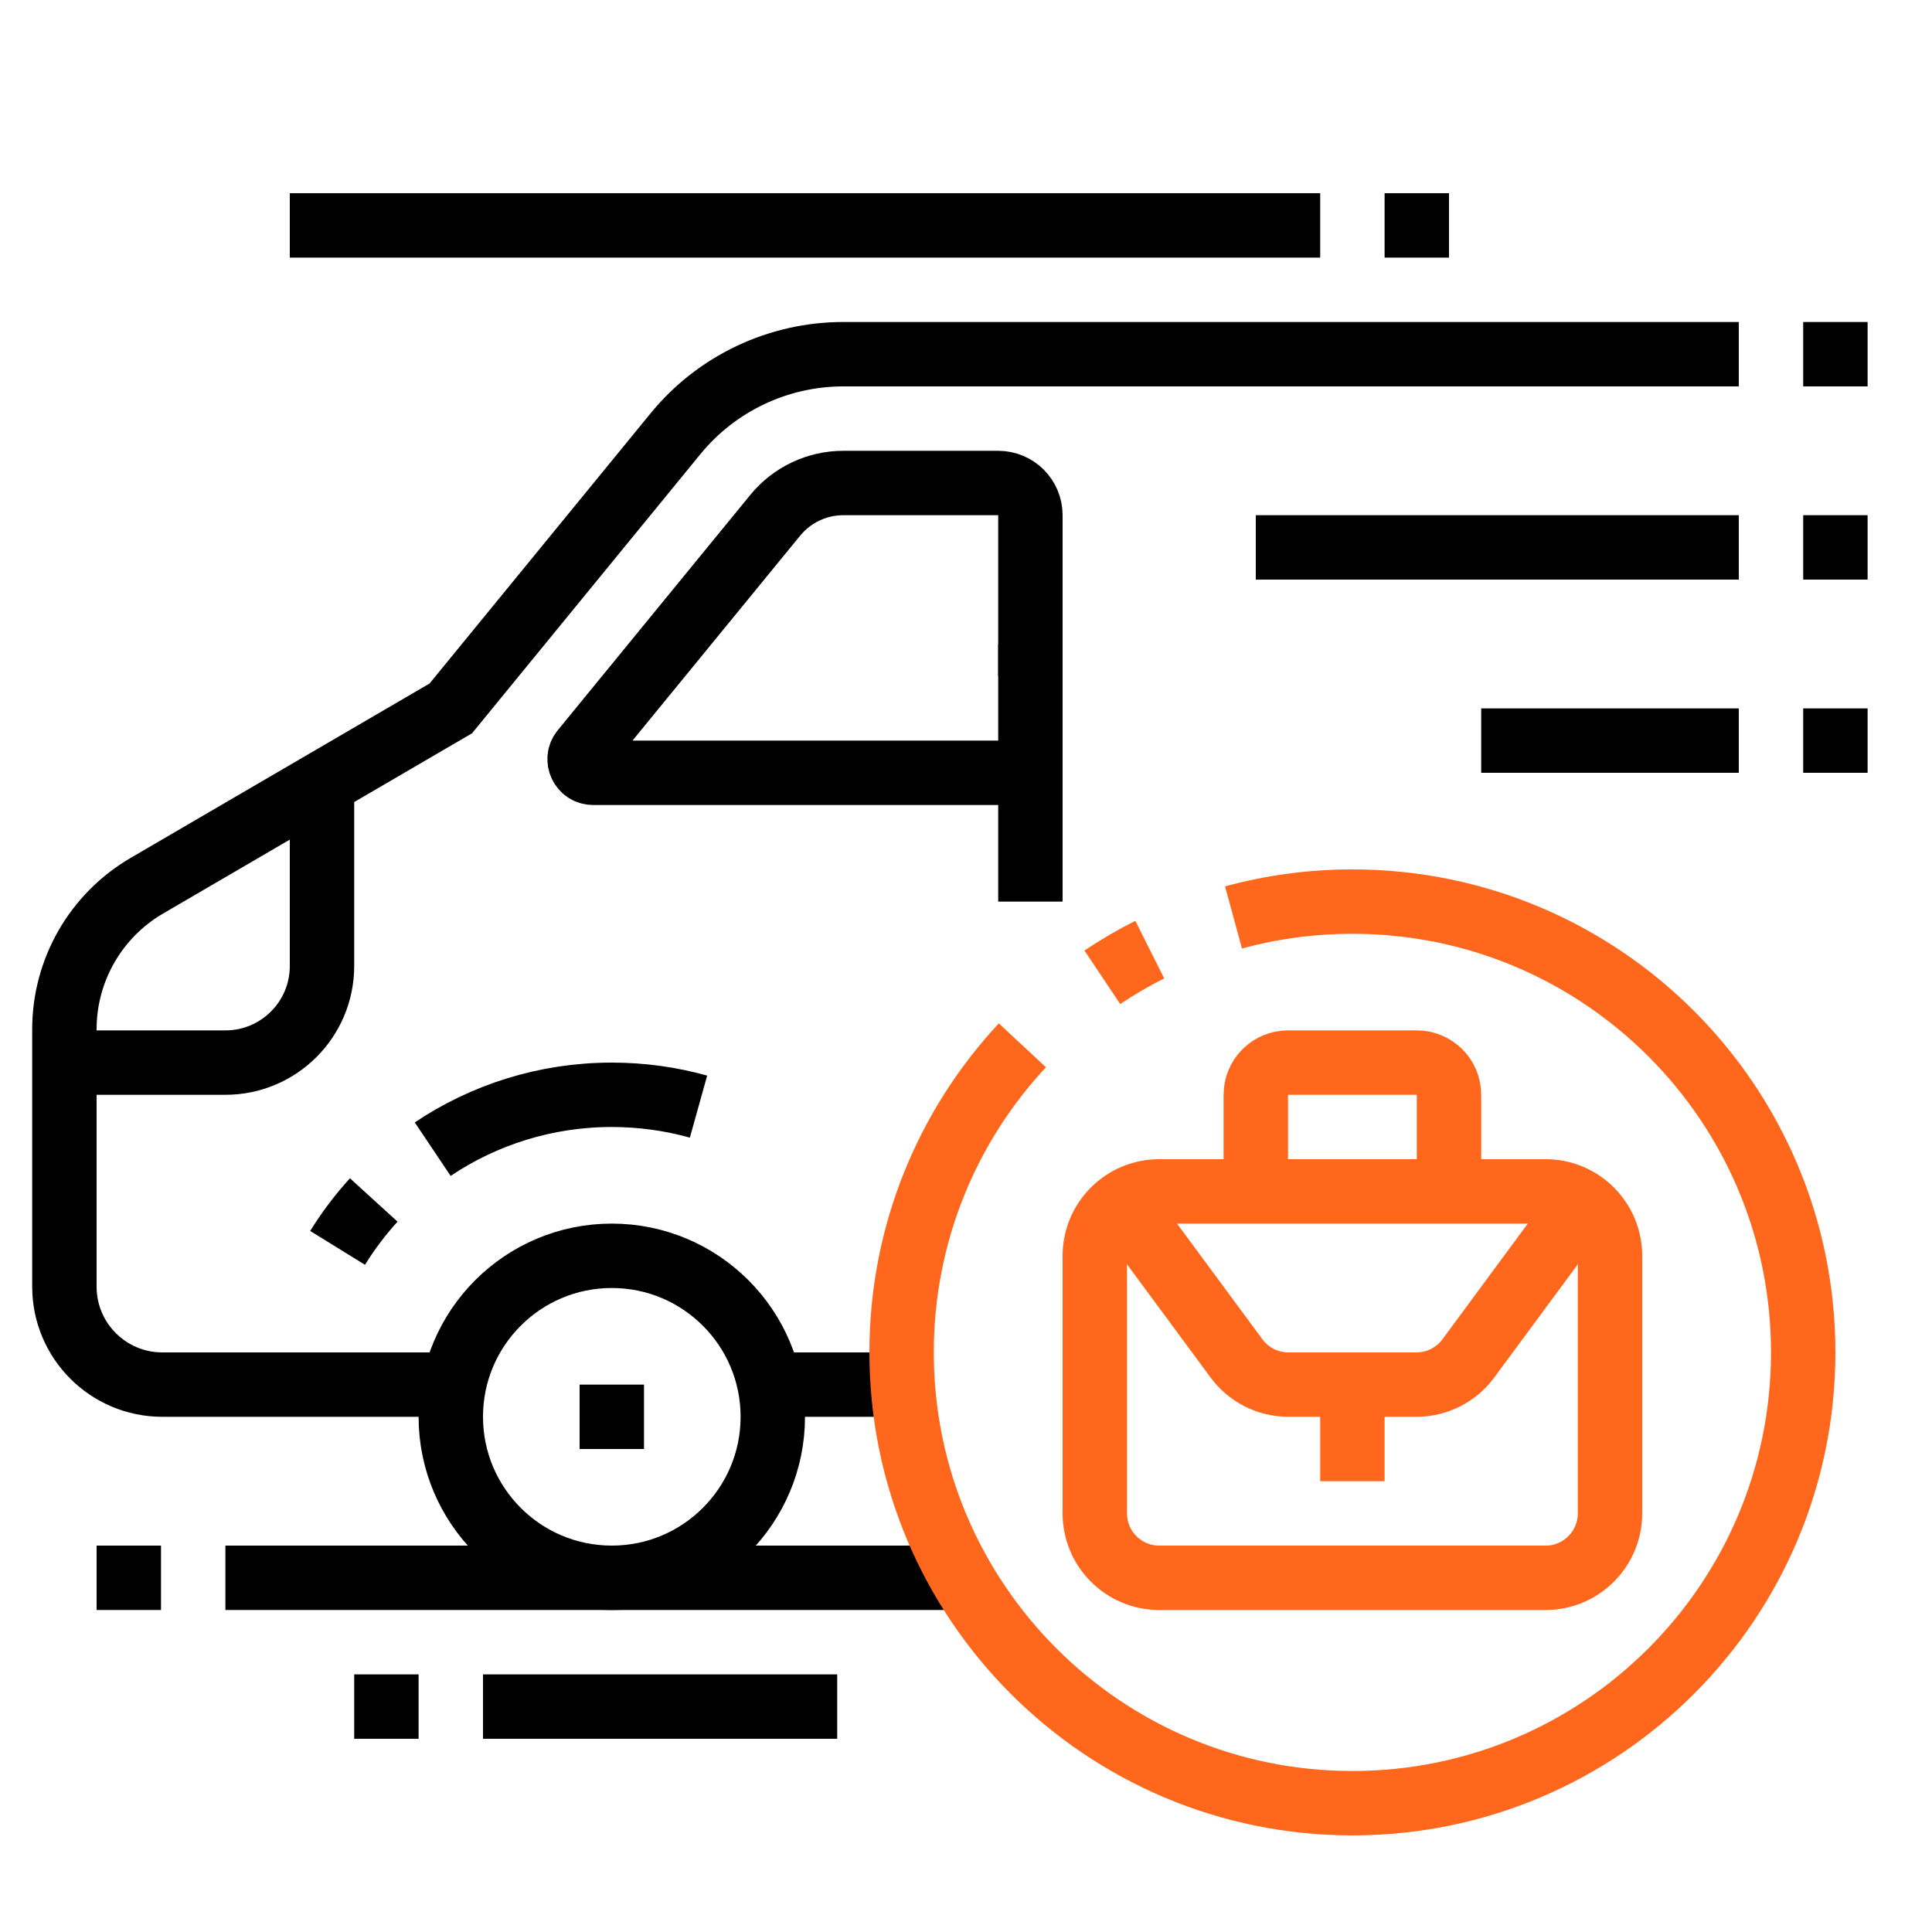 <svg width="60" height="60" viewBox="0 0 60 60" fill="none" xmlns="http://www.w3.org/2000/svg">
<path d="M48 49H36C34.896 49 34 48.104 34 47V39C34 37.896 34.896 37 36 37H48C49.104 37 50 37.896 50 39V47C50 48.104 49.104 49 48 49Z" stroke="#FF671D" stroke-width="2" stroke-miterlimit="10"/>
<path d="M39 37V34C39 33.447 39.447 33 40 33H44C44.553 33 45 33.447 45 34V37" stroke="#FF671D" stroke-width="2" stroke-miterlimit="10"/>
<path d="M49.155 37.37L45.6 42.188C45.223 42.698 44.625 43 43.99 43H40.01C39.375 43 38.778 42.698 38.401 42.187L34.845 37.37" stroke="#FF671D" stroke-width="2" stroke-miterlimit="10"/>
<path d="M19 49C21.761 49 24 46.761 24 44C24 41.239 21.761 39 19 39C16.239 39 14 41.239 14 44C14 46.761 16.239 49 19 49Z" stroke="black" stroke-width="2" stroke-miterlimit="10"/>
<path d="M10.484 38.754C10.812 38.223 11.189 37.725 11.607 37.266" stroke="black" stroke-width="2" stroke-miterlimit="10"/>
<path d="M13.438 35.688C15.028 34.622 16.941 34 19 34C19.934 34 20.836 34.128 21.693 34.367" stroke="black" stroke-width="2" stroke-miterlimit="10"/>
<path d="M20 43H18V45H20V43Z" fill="black"/>
<path d="M23.9 43H28.035" stroke="black" stroke-width="2" stroke-miterlimit="10"/>
<path d="M7 49H29.873" stroke="black" stroke-width="2" stroke-miterlimit="10"/>
<path d="M5 49H3" stroke="black" stroke-width="2" stroke-miterlimit="10"/>
<path d="M54 11H26.191C24.171 11 22.257 11.906 20.978 13.47L14 22L4.559 27.508C2.975 28.432 2 30.128 2 31.962V39.958C2 41.639 3.361 43 5.041 43H14.1" stroke="black" stroke-width="2" stroke-miterlimit="10"/>
<path d="M56 11H58" stroke="black" stroke-width="2" stroke-miterlimit="10"/>
<path d="M58 17H56" stroke="black" stroke-width="2" stroke-miterlimit="10"/>
<path d="M54 17H39" stroke="black" stroke-width="2" stroke-miterlimit="10"/>
<path d="M58 23H56" stroke="black" stroke-width="2" stroke-miterlimit="10"/>
<path d="M54 23H46" stroke="black" stroke-width="2" stroke-miterlimit="10"/>
<path d="M10 24.333V30C10 31.657 8.656 33 7 33H2" stroke="black" stroke-width="2" stroke-miterlimit="10"/>
<path d="M32 21V16C32 15.447 31.553 15 31 15H26.19C25.371 15 24.595 15.368 24.076 16.002L18.096 23.311C17.87 23.586 18.066 24 18.422 24H32" stroke="black" stroke-width="2" stroke-miterlimit="10"/>
<path d="M32 20V28" stroke="black" stroke-width="2" stroke-miterlimit="10"/>
<path d="M11 53H13" stroke="black" stroke-width="2" stroke-miterlimit="10"/>
<path d="M15 53H26" stroke="black" stroke-width="2" stroke-miterlimit="10"/>
<path d="M45 7H43" stroke="black" stroke-width="2" stroke-miterlimit="10"/>
<path d="M41 7H9" stroke="black" stroke-width="2" stroke-miterlimit="10"/>
<path d="M42 46V43" stroke="#FF671D" stroke-width="2" stroke-miterlimit="10"/>
<path d="M34.234 30.35C34.705 30.035 35.197 29.747 35.707 29.491" stroke="#FF671D" stroke-width="2" stroke-miterlimit="10"/>
<path d="M38.308 28.492C39.484 28.171 40.722 28 42 28C49.732 28 56 34.268 56 42C56 49.732 49.732 56 42 56C34.268 56 28 49.732 28 42C28 38.314 29.424 34.962 31.751 32.463" stroke="#FF671D" stroke-width="2" stroke-miterlimit="10"/>
</svg>
